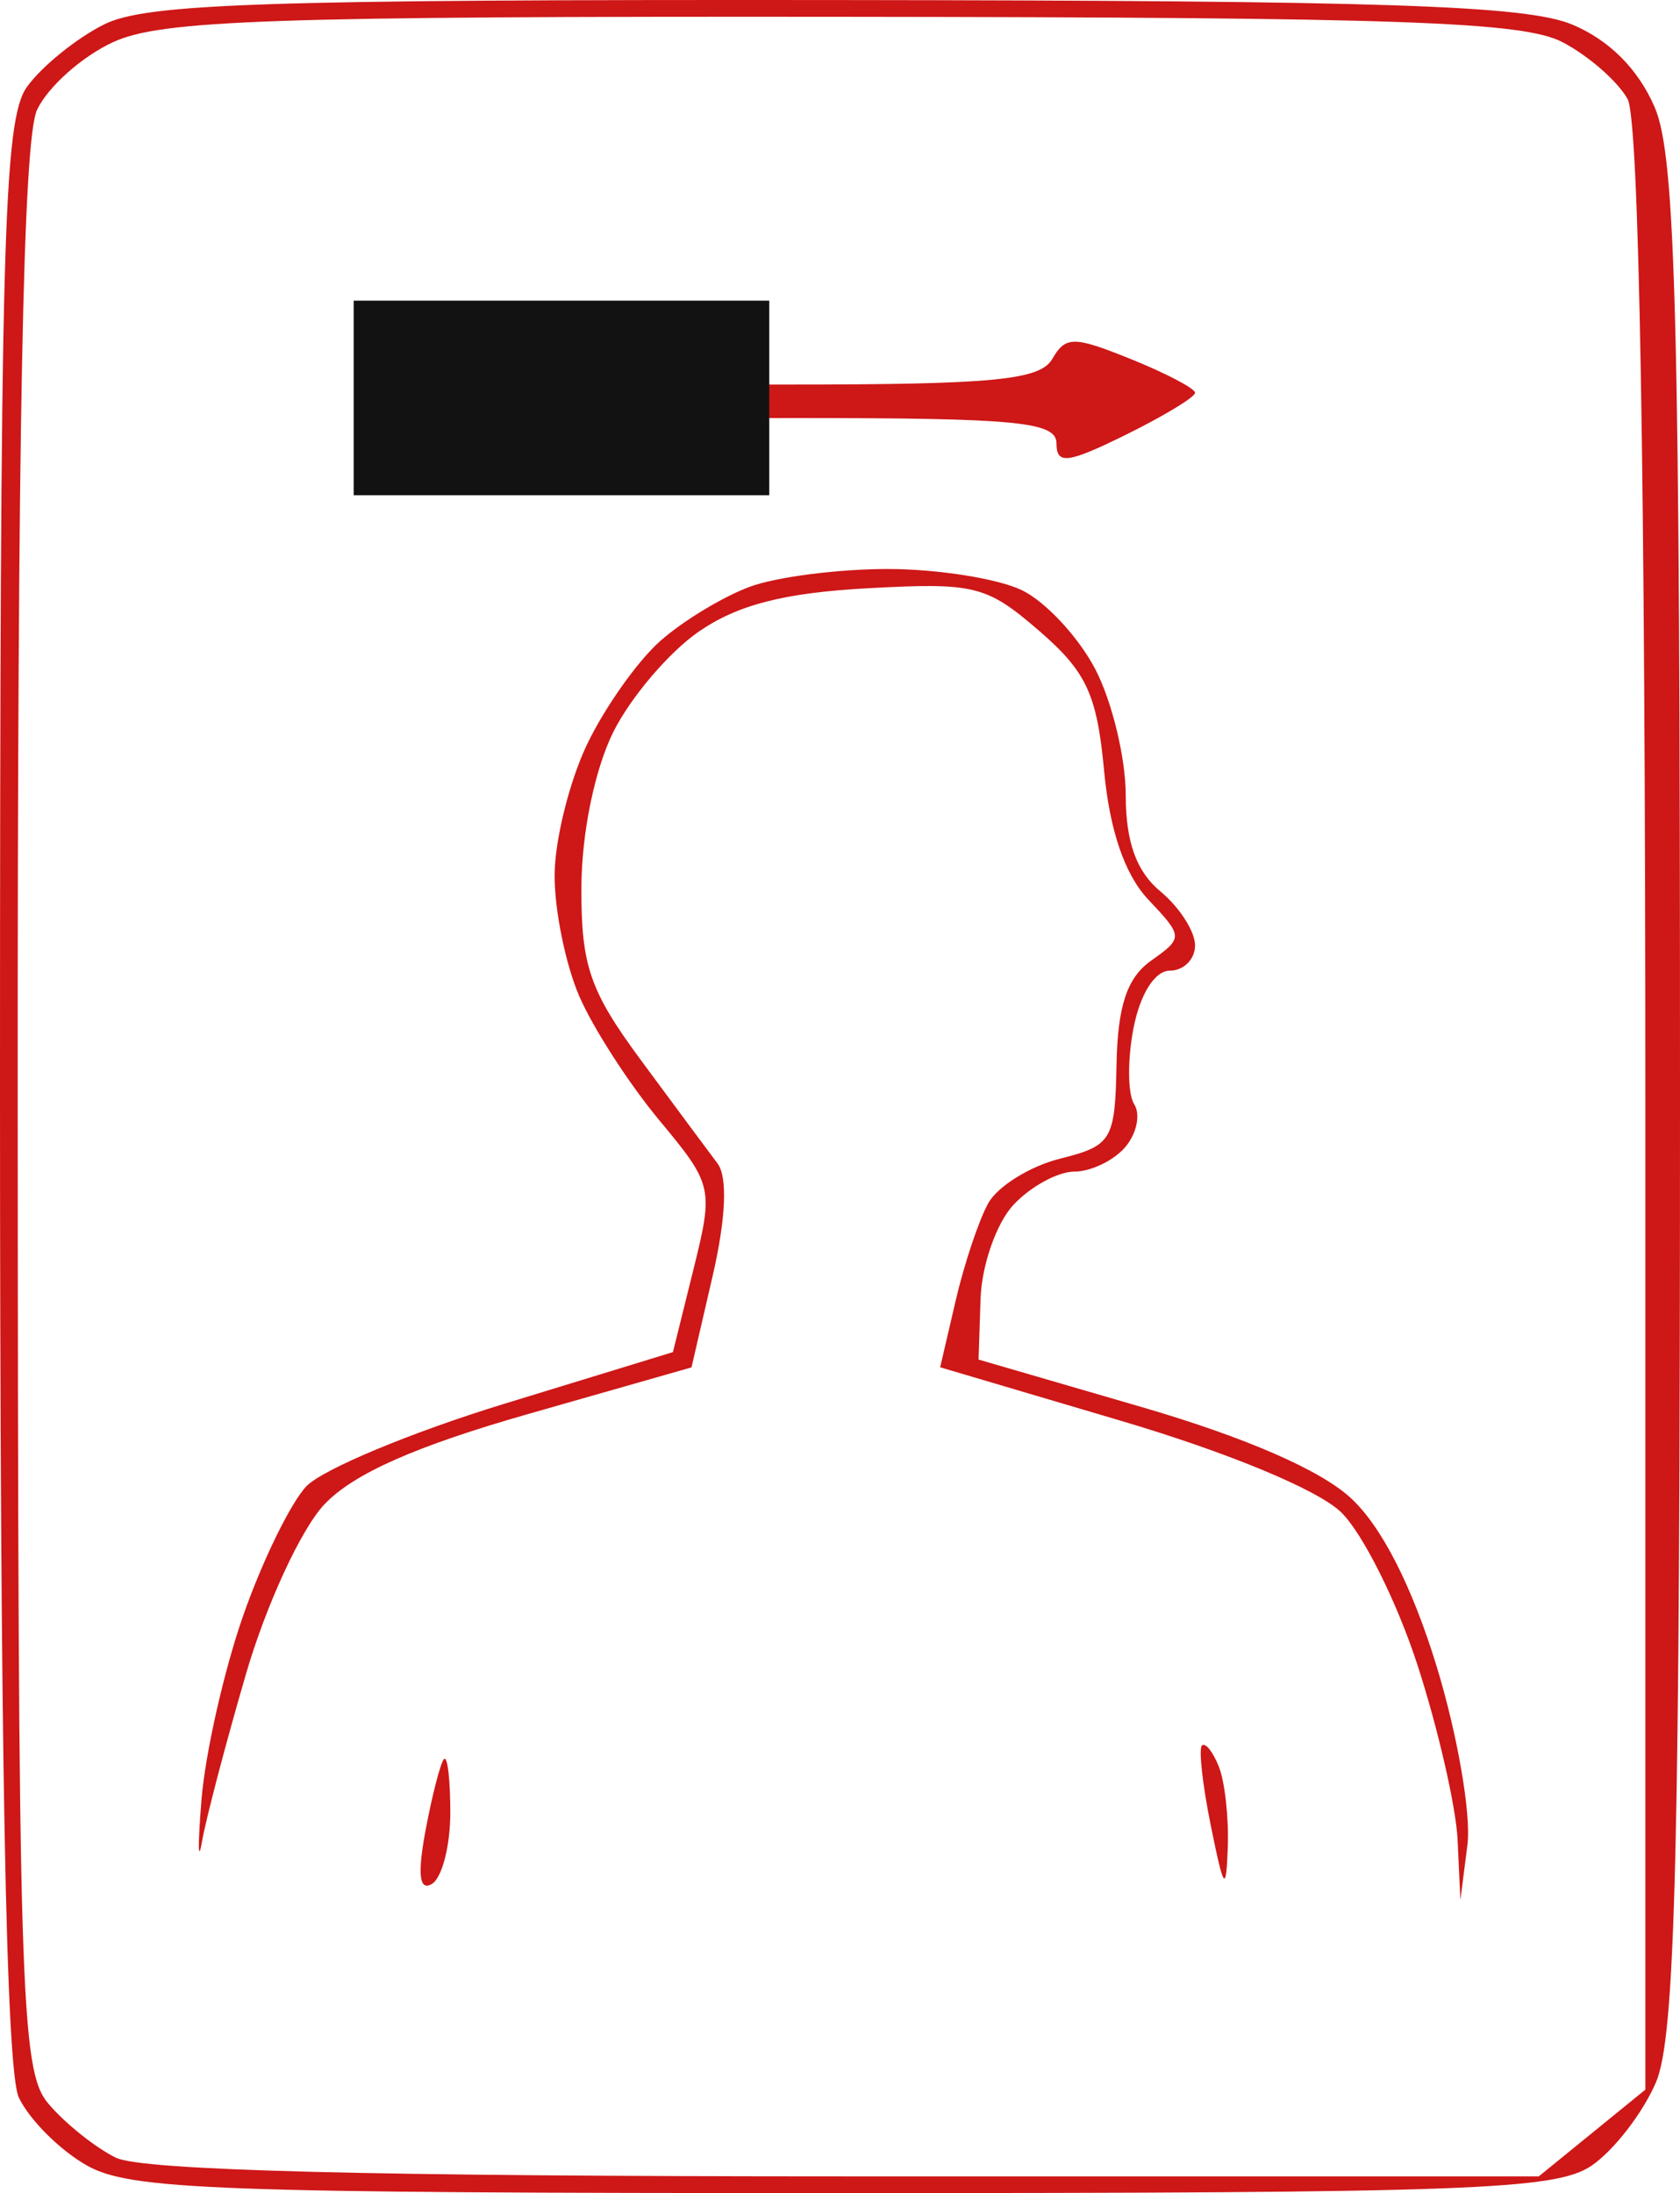 <svg width="190" height="248" viewBox="0 0 190 248" fill="none" xmlns="http://www.w3.org/2000/svg">
<g id="Group 427318994">
<path id="image 34 (Traced)" fill-rule="evenodd" clip-rule="evenodd" d="M177.83 2.785C182.004 4.537 185.277 7.821 187.134 12.117C189.532 17.664 190 35.919 190 123.966C190 209.667 189.493 230.357 187.269 235.504C185.767 238.981 182.486 243.213 179.977 244.911C175.942 247.644 166.203 248 95.356 248C24.175 248 14.683 247.65 9.774 244.847C6.736 243.112 3.295 239.664 2.125 237.183C0.676 234.106 0 197.922 0 123.35C0 27.352 0.372 13.515 3.058 9.811C4.738 7.489 8.662 4.317 11.774 2.761C16.522 0.388 29.842 -0.057 94.412 0.005C156.681 0.066 172.622 0.596 177.83 2.785ZM12.81 4.757C9.294 6.37 5.416 9.818 4.19 12.42C2.603 15.787 1.971 48.422 2.002 125.475C2.043 225.25 2.313 234.116 5.43 237.837C7.292 240.058 10.74 242.828 13.092 243.991C16.032 245.445 41.869 246.106 95.701 246.106H174.03L180.055 241.204L186.082 236.301V125.566C186.082 53.554 185.381 13.564 184.075 11.204C182.97 9.211 179.666 6.317 176.729 4.777C172.287 2.446 158.63 1.964 95.296 1.901C30.547 1.837 18.248 2.263 12.81 4.757ZM60.722 39.723C60.722 43.304 62.089 43.486 89.026 43.486C112.396 43.486 117.624 42.98 119.009 40.588C120.513 37.99 121.43 37.992 127.919 40.615C131.899 42.221 135.155 43.934 135.155 44.419C135.155 44.906 131.629 47.042 127.32 49.167C120.756 52.405 119.485 52.564 119.485 50.151C119.485 47.703 115.089 47.273 90.103 47.273C65.572 47.273 60.722 47.731 60.722 50.055C60.722 51.912 59.586 52.424 57.294 51.594C55.407 50.913 51.472 48.964 48.548 47.265L43.23 44.175L51.976 40.068C60.583 36.025 60.722 36.021 60.722 39.723ZM115.567 66.738C118.26 68.039 122.005 72.074 123.888 75.704C125.772 79.334 127.316 85.737 127.316 89.933C127.32 95.215 128.524 98.557 131.237 100.803C133.392 102.586 135.155 105.332 135.155 106.904C135.155 108.478 133.872 109.763 132.305 109.763C130.61 109.763 128.945 112.397 128.193 116.268C127.5 119.845 127.535 123.718 128.274 124.873C129.012 126.028 128.55 128.213 127.249 129.73C125.946 131.247 123.363 132.487 121.508 132.487C119.651 132.487 116.556 134.171 114.629 136.231C112.701 138.289 111.023 143.071 110.897 146.858L110.67 153.742L129.039 159.089C140.808 162.515 149.342 166.225 152.787 169.417C156.264 172.638 159.686 179.346 162.462 188.386C164.824 196.08 166.399 205.185 165.96 208.618L165.163 214.861L164.849 208.078C164.677 204.349 162.636 195.442 160.311 188.286C157.988 181.131 154.098 173.352 151.665 171C149.038 168.461 138.929 164.265 126.785 160.67L106.328 154.616L108.077 147.095C109.038 142.957 110.696 137.996 111.761 136.072C112.827 134.148 116.488 131.874 119.898 131.02C125.739 129.558 126.107 128.94 126.274 120.37C126.403 113.75 127.465 110.557 130.177 108.639C133.827 106.059 133.821 105.914 129.868 101.729C127.214 98.92 125.5 93.923 124.867 87.151C124.06 78.513 122.873 75.958 117.516 71.33C111.571 66.196 110.218 65.861 98.122 66.522C88.695 67.035 83.445 68.383 79.038 71.417C75.694 73.72 71.348 78.816 69.379 82.741C67.276 86.939 65.783 94.169 65.754 100.295C65.713 109.197 66.696 112.051 72.517 119.93C76.264 125.004 80.151 130.243 81.156 131.576C82.301 133.101 82.092 137.831 80.591 144.313L78.206 154.626L59.815 159.875C47.004 163.532 39.99 166.637 36.694 170.11C34.073 172.871 30.116 181.429 27.82 189.297C25.542 197.108 23.303 205.63 22.849 208.233C22.393 210.837 22.367 208.707 22.79 203.499C23.213 198.292 25.317 188.977 27.466 182.802C29.614 176.624 32.839 170.004 34.631 168.09C36.421 166.177 46.487 161.975 56.996 158.754L76.106 152.899L78.433 143.518C80.709 134.345 80.623 133.968 74.55 126.664C71.134 122.555 67.066 116.247 65.511 112.646C63.954 109.044 62.7 102.874 62.724 98.936C62.747 94.997 64.394 88.365 66.382 84.199C68.371 80.033 72.098 74.763 74.664 72.491C77.23 70.216 81.812 67.446 84.844 66.336C87.876 65.225 94.927 64.329 100.514 64.344C106.1 64.359 112.874 65.437 115.567 66.738ZM137.85 199.786C138.522 201.477 138.976 205.561 138.857 208.862C138.671 214.089 138.424 213.778 136.939 206.459C136.001 201.838 135.548 197.754 135.932 197.383C136.316 197.012 137.18 198.093 137.85 199.786ZM50.928 204.965C50.928 208.724 49.99 212.358 48.844 213.041C47.426 213.89 47.196 211.962 48.125 206.999C48.875 202.992 49.813 199.358 50.209 198.922C50.605 198.489 50.928 201.208 50.928 204.965Z" fill="#CE1717"/>
<rect id="Rectangle 1272" x="40" y="34" width="47" height="22" fill="#121212"/>
</g>
</svg>
